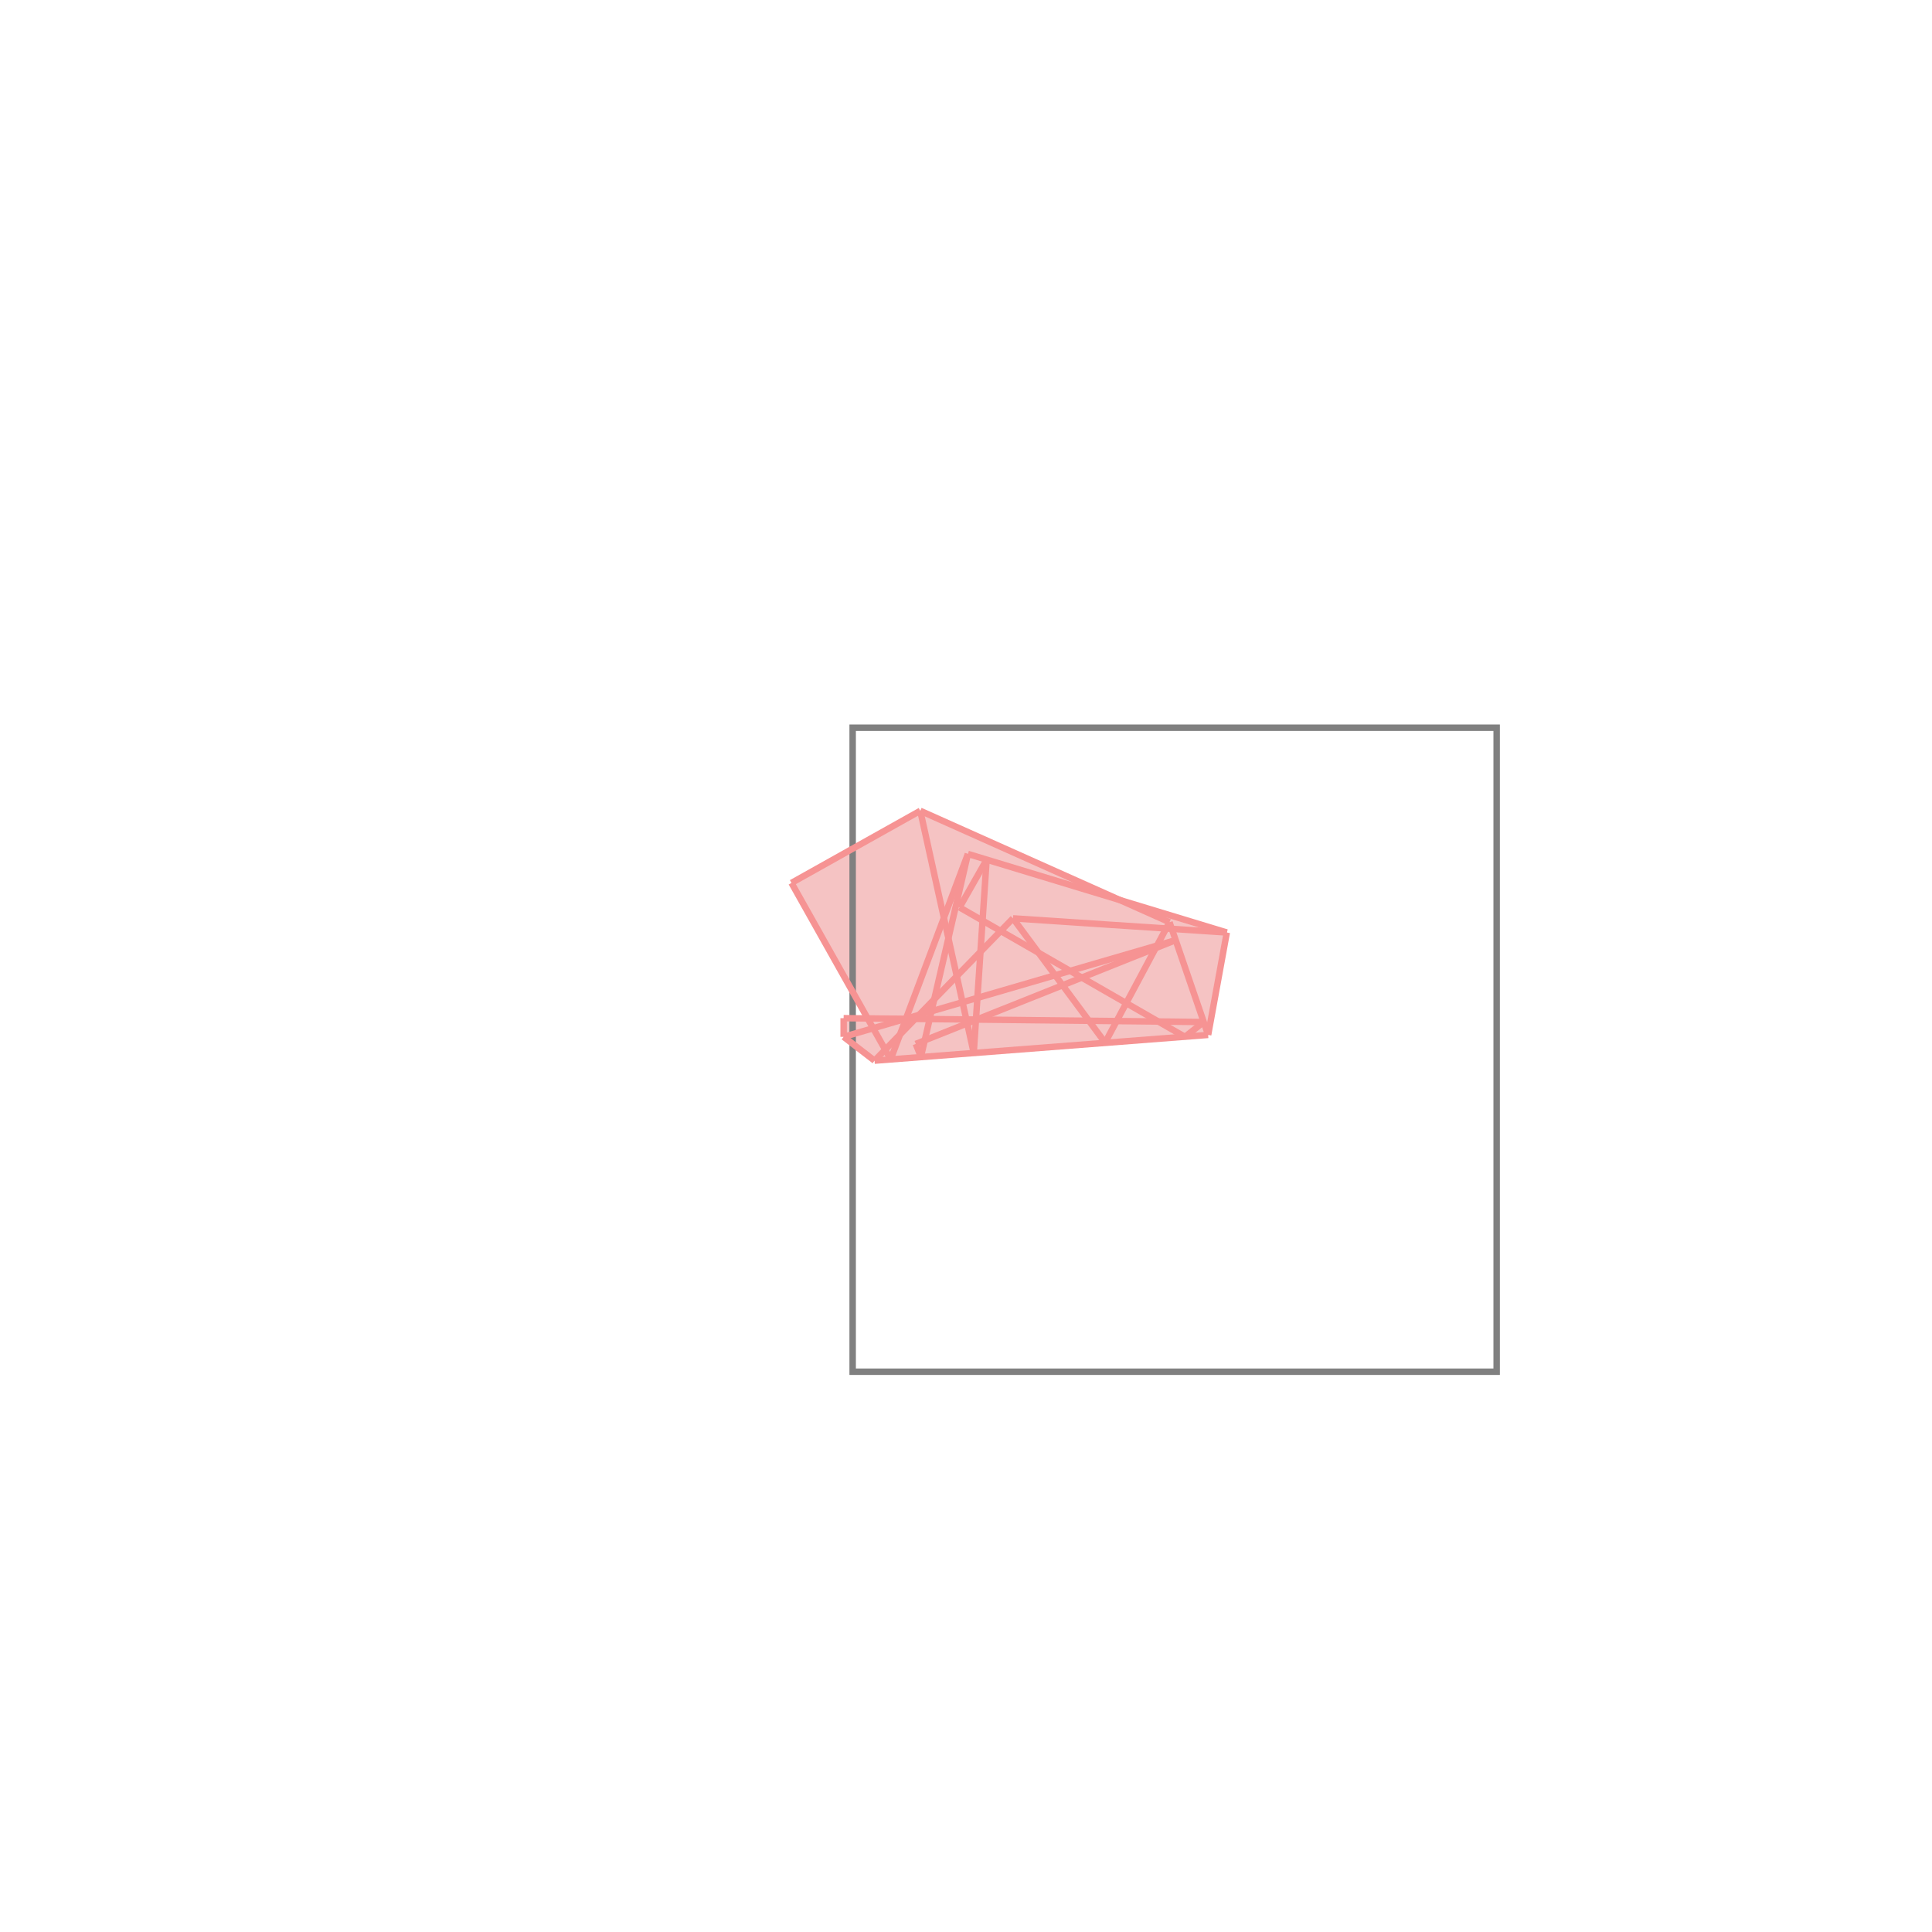 <svg xmlns="http://www.w3.org/2000/svg" viewBox="-1.5 -1.5 3 3">
<g transform="scale(1, -1)">
<path d="M-0.142 -0.147 L0.376 -0.107 L0.405 0.052 L0.235 0.104 L-0.071 0.241 L-0.271 0.129 L-0.152 -0.081 L-0.19 -0.081 L-0.19 -0.11 z " fill="rgb(245,195,195)" />
<path d="M-0.176 -0.63 L0.824 -0.63 L0.824 0.37 L-0.176 0.37  z" fill="none" stroke="rgb(128,128,128)" stroke-width="0.01" />
<line x1="0.376" y1="-0.107" x2="0.405" y2="0.052" style="stroke:rgb(246,147,147);stroke-width:0.01" />
<line x1="0.216" y1="-0.119" x2="0.316" y2="0.068" style="stroke:rgb(246,147,147);stroke-width:0.01" />
<line x1="0.012" y1="-0.135" x2="0.032" y2="0.165" style="stroke:rgb(246,147,147);stroke-width:0.01" />
<line x1="-0.19" y1="-0.11" x2="-0.19" y2="-0.081" style="stroke:rgb(246,147,147);stroke-width:0.01" />
<line x1="-0.07" y1="-0.141" x2="0.003" y2="0.174" style="stroke:rgb(246,147,147);stroke-width:0.01" />
<line x1="-0.117" y1="-0.145" x2="0.003" y2="0.174" style="stroke:rgb(246,147,147);stroke-width:0.01" />
<line x1="0.012" y1="-0.135" x2="-0.071" y2="0.241" style="stroke:rgb(246,147,147);stroke-width:0.01" />
<line x1="0.34" y1="-0.11" x2="0.369" y2="-0.087" style="stroke:rgb(246,147,147);stroke-width:0.01" />
<line x1="-0.07" y1="-0.141" x2="-0.078" y2="-0.121" style="stroke:rgb(246,147,147);stroke-width:0.01" />
<line x1="-0.01" y1="0.091" x2="0.032" y2="0.165" style="stroke:rgb(246,147,147);stroke-width:0.01" />
<line x1="-0.117" y1="-0.145" x2="-0.271" y2="0.129" style="stroke:rgb(246,147,147);stroke-width:0.01" />
<line x1="-0.142" y1="-0.147" x2="0.073" y2="0.074" style="stroke:rgb(246,147,147);stroke-width:0.01" />
<line x1="0.376" y1="-0.107" x2="0.316" y2="0.068" style="stroke:rgb(246,147,147);stroke-width:0.01" />
<line x1="-0.142" y1="-0.147" x2="-0.19" y2="-0.11" style="stroke:rgb(246,147,147);stroke-width:0.01" />
<line x1="0.216" y1="-0.119" x2="0.073" y2="0.074" style="stroke:rgb(246,147,147);stroke-width:0.01" />
<line x1="-0.078" y1="-0.121" x2="0.325" y2="0.04" style="stroke:rgb(246,147,147);stroke-width:0.01" />
<line x1="-0.142" y1="-0.147" x2="0.376" y2="-0.107" style="stroke:rgb(246,147,147);stroke-width:0.01" />
<line x1="-0.19" y1="-0.11" x2="0.325" y2="0.04" style="stroke:rgb(246,147,147);stroke-width:0.01" />
<line x1="0.369" y1="-0.087" x2="-0.19" y2="-0.081" style="stroke:rgb(246,147,147);stroke-width:0.01" />
<line x1="0.34" y1="-0.11" x2="-0.01" y2="0.091" style="stroke:rgb(246,147,147);stroke-width:0.01" />
<line x1="-0.271" y1="0.129" x2="-0.071" y2="0.241" style="stroke:rgb(246,147,147);stroke-width:0.01" />
<line x1="0.405" y1="0.052" x2="0.073" y2="0.074" style="stroke:rgb(246,147,147);stroke-width:0.01" />
<line x1="0.316" y1="0.068" x2="-0.071" y2="0.241" style="stroke:rgb(246,147,147);stroke-width:0.01" />
<line x1="0.405" y1="0.052" x2="0.003" y2="0.174" style="stroke:rgb(246,147,147);stroke-width:0.01" />
</g>
</svg>
